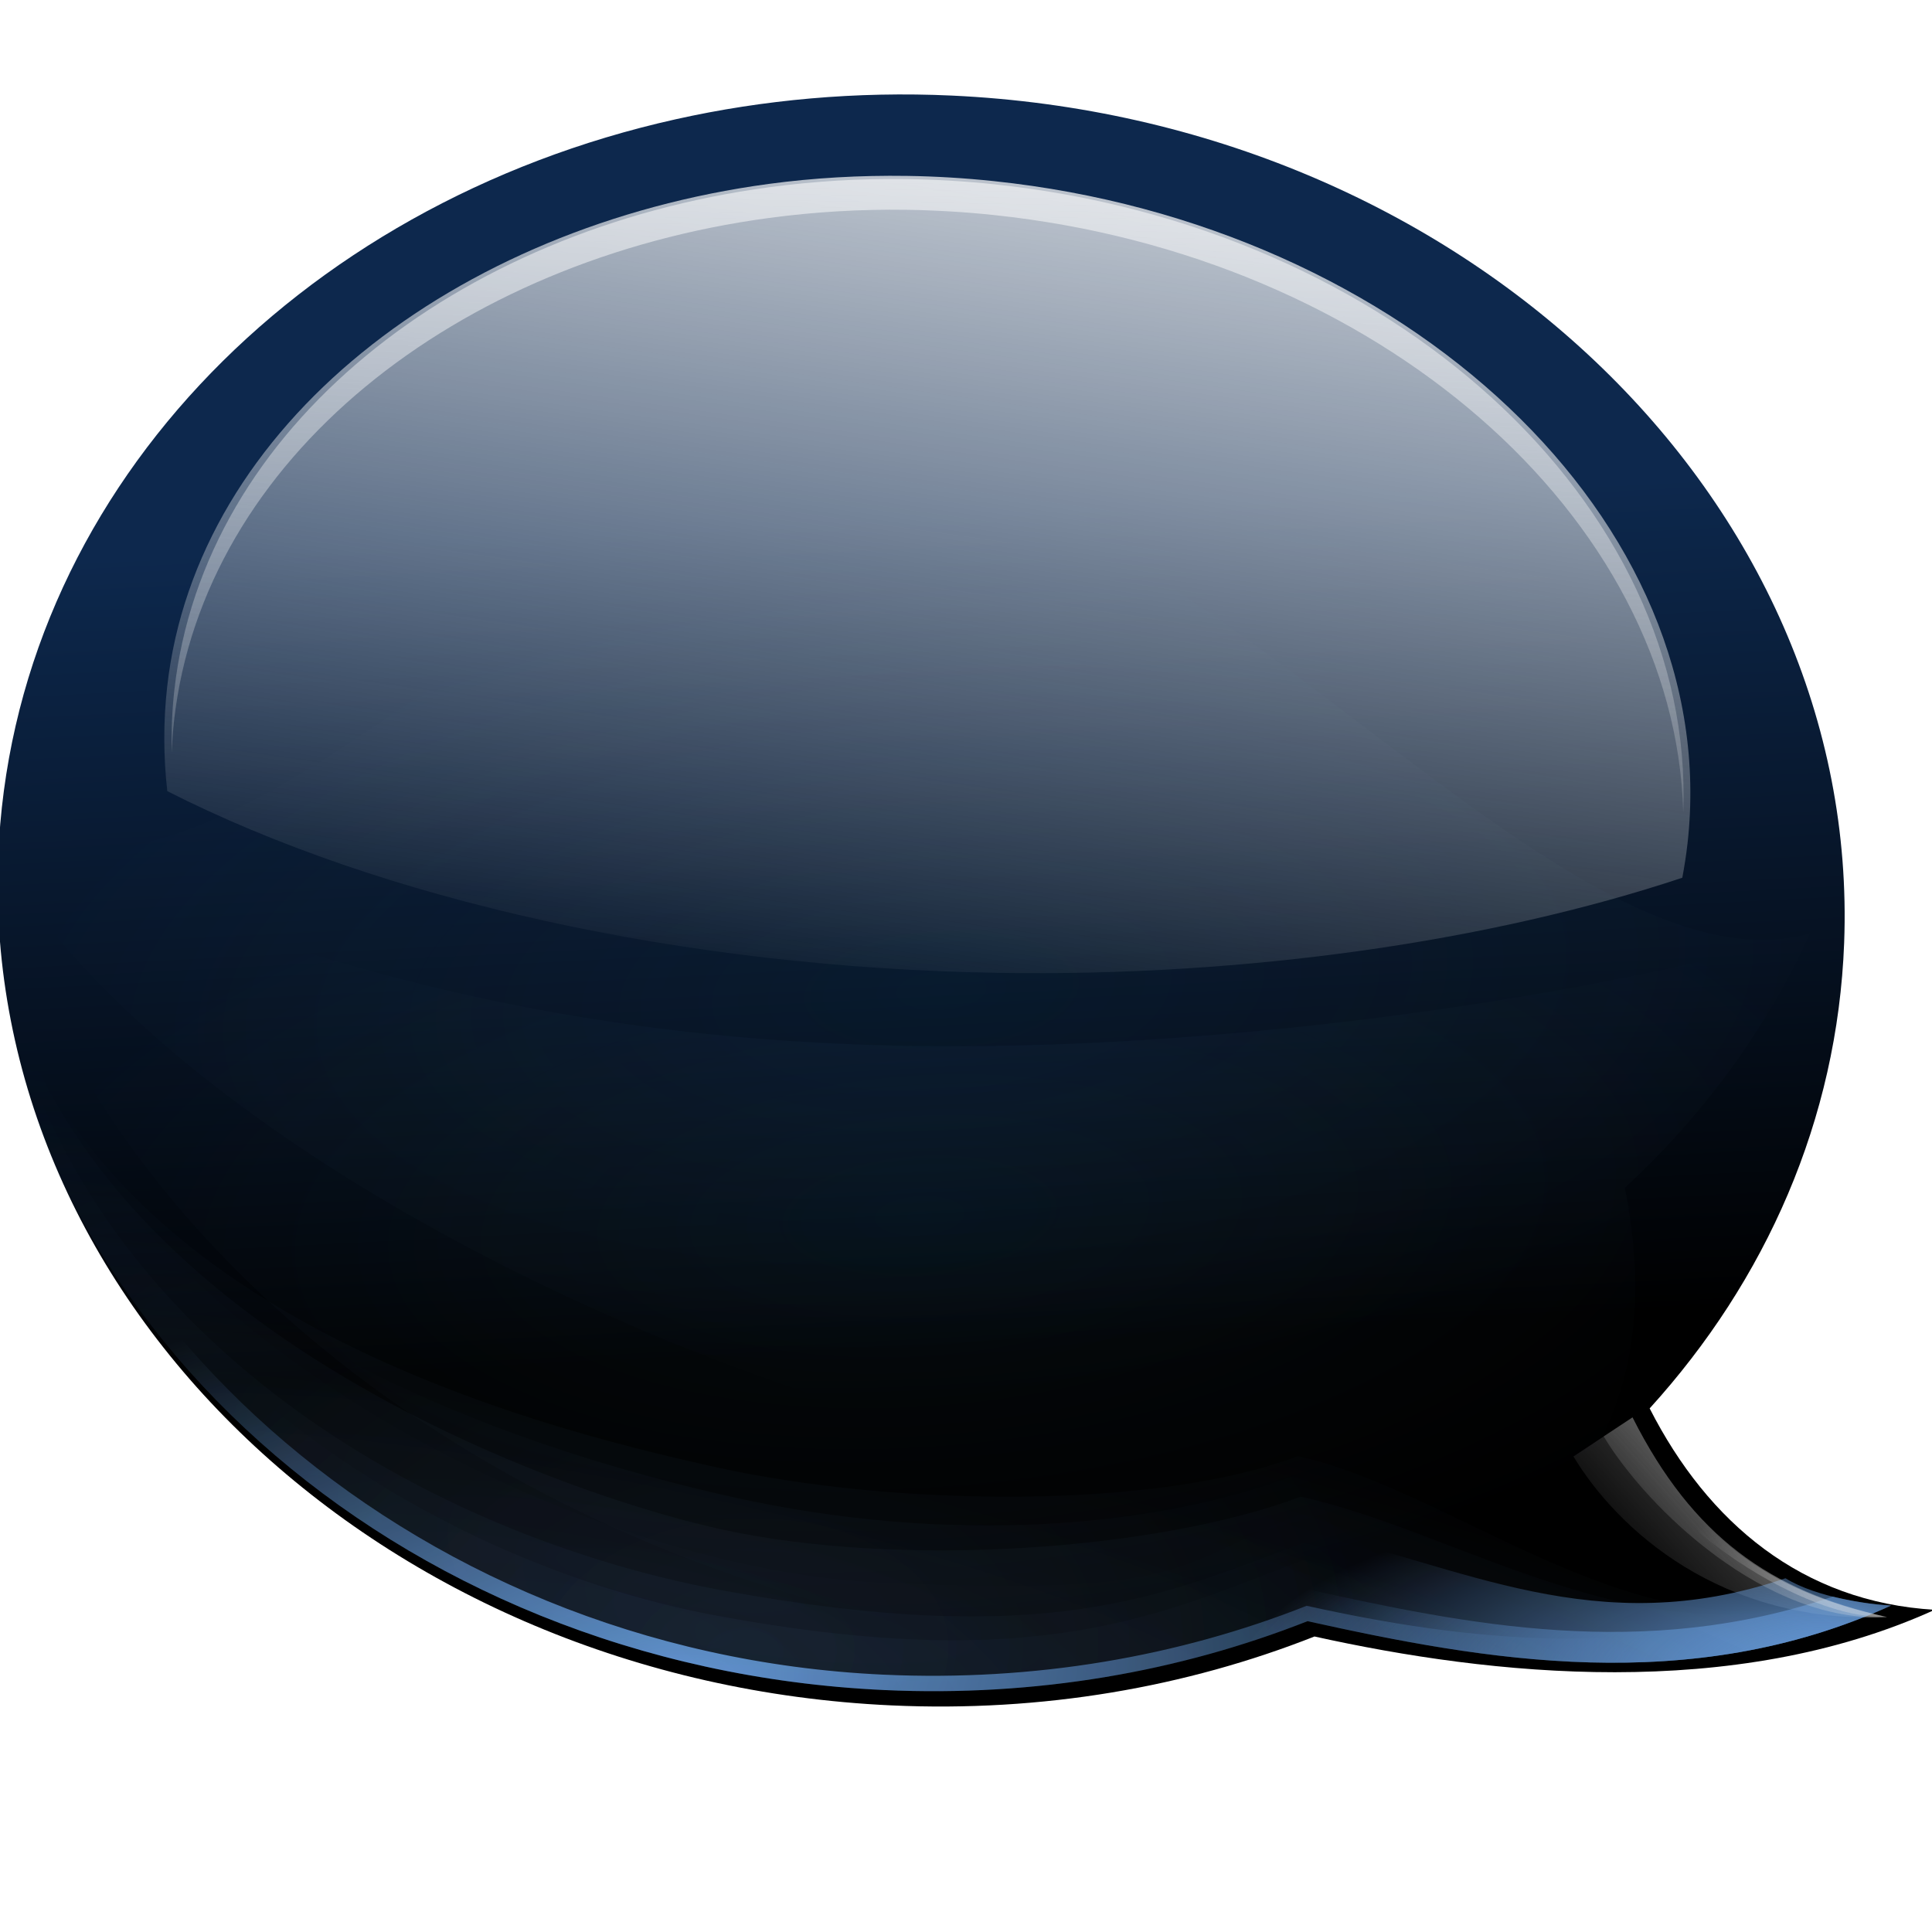 <?xml version="1.0" encoding="UTF-8" standalone="no"?>
<!-- Created with Inkscape (http://www.inkscape.org/) -->

<svg
   xmlns:dc="http://purl.org/dc/elements/1.1/"
   xmlns:cc="http://creativecommons.org/ns#"
   xmlns:rdf="http://www.w3.org/1999/02/22-rdf-syntax-ns#"
   xmlns:svg="http://www.w3.org/2000/svg"
   xmlns="http://www.w3.org/2000/svg"
   xmlns:xlink="http://www.w3.org/1999/xlink"
   xmlns:sodipodi="http://sodipodi.sourceforge.net/DTD/sodipodi-0.dtd"
   xmlns:inkscape="http://www.inkscape.org/namespaces/inkscape"
   width="128"
   height="128"
   id="svg1307"
   sodipodi:version="0.32"
   inkscape:version="0.48.0 r9654"
   version="1.0"
   sodipodi:docname="view-conversation-ballon.svgz"
   inkscape:export-filename="/home/pinheiro/pics/oxygen-icons/scalable/actions/small/16x16/view-conversation-ballon.png"
   inkscape:export-xdpi="90"
   inkscape:export-ydpi="90">
  <defs
     id="defs1309">
    <linearGradient
       id="linearGradient4133">
      <stop
         id="stop4135"
         offset="0"
         style="stop-color:#0d284d;stop-opacity:1" />
      <stop
         style="stop-color:#000000;stop-opacity:1;"
         offset="0.5"
         id="stop4137" />
      <stop
         id="stop4139"
         offset="1"
         style="stop-color:#000000;stop-opacity:1;" />
    </linearGradient>
    <inkscape:perspective
       sodipodi:type="inkscape:persp3d"
       inkscape:vp_x="0 : 64 : 1"
       inkscape:vp_y="0 : 1000 : 0"
       inkscape:vp_z="128 : 64 : 1"
       inkscape:persp3d-origin="64 : 42.666667 : 1"
       id="perspective126" />
    <linearGradient
       inkscape:collect="always"
       id="linearGradient2880">
      <stop
         style="stop-color:#cacaca;stop-opacity:1;"
         offset="0"
         id="stop2883" />
      <stop
         style="stop-color:#cacaca;stop-opacity:0;"
         offset="1"
         id="stop2885" />
    </linearGradient>
    <linearGradient
       id="linearGradient2863">
      <stop
         style="stop-color:#84c1ff;stop-opacity:1;"
         offset="0"
         id="stop2875" />
      <stop
         id="stop2872"
         offset="0.5"
         style="stop-color:#76ade5;stop-opacity:1;" />
      <stop
         style="stop-color:#629fdb;stop-opacity:1;"
         offset="0.75"
         id="stop2874" />
      <stop
         style="stop-color:#0054a9;stop-opacity:1;"
         offset="1"
         id="stop2867" />
    </linearGradient>
    <linearGradient
       inkscape:collect="always"
       id="linearGradient2878">
      <stop
         style="stop-color:white;stop-opacity:1;"
         offset="0"
         id="stop2880" />
      <stop
         style="stop-color:white;stop-opacity:0;"
         offset="1"
         id="stop2882" />
    </linearGradient>
    <linearGradient
       id="linearGradient3106">
      <stop
         style="stop-color:#24acff;stop-opacity:1;"
         offset="0"
         id="stop3108" />
      <stop
         style="stop-color:#8eaac9;stop-opacity:0;"
         offset="1"
         id="stop3110" />
    </linearGradient>
    <linearGradient
       inkscape:collect="always"
       id="linearGradient3011">
      <stop
         style="stop-color:#6193cf;stop-opacity:1;"
         offset="0"
         id="stop3013" />
      <stop
         style="stop-color:#6193cf;stop-opacity:0;"
         offset="1"
         id="stop3015" />
    </linearGradient>
    <linearGradient
       inkscape:collect="always"
       id="linearGradient2965">
      <stop
         style="stop-color:#e8e8e8;stop-opacity:1;"
         offset="0"
         id="stop2967" />
      <stop
         style="stop-color:#e8e8e8;stop-opacity:0;"
         offset="1"
         id="stop2969" />
    </linearGradient>
    <linearGradient
       inkscape:collect="always"
       id="linearGradient2877">
      <stop
         style="stop-color:#fdfdfd;stop-opacity:1;"
         offset="0"
         id="stop2879" />
      <stop
         style="stop-color:#fdfdfd;stop-opacity:0;"
         offset="1"
         id="stop2881" />
    </linearGradient>
    <linearGradient
       id="linearGradient2598">
      <stop
         style="stop-color:#252525;stop-opacity:1;"
         offset="0"
         id="stop2600" />
      <stop
         id="stop2606"
         offset="0.5"
         style="stop-color:#252525;stop-opacity:1;" />
      <stop
         style="stop-color:#252525;stop-opacity:1;"
         offset="0.75"
         id="stop2608" />
      <stop
         style="stop-color:#000000;stop-opacity:1;"
         offset="1"
         id="stop2602" />
    </linearGradient>
    <linearGradient
       id="linearGradient3325">
      <stop
         id="stop3327"
         offset="0"
         style="stop-color:#ffffff;stop-opacity:1;" />
      <stop
         id="stop3329"
         offset="1"
         style="stop-color:#ffffff;stop-opacity:0;" />
    </linearGradient>
    <linearGradient
       id="linearGradient3311">
      <stop
         style="stop-color:#202b3a;stop-opacity:1;"
         offset="0"
         id="stop3313" />
      <stop
         id="stop3319"
         offset="0.5"
         style="stop-color:#000000;stop-opacity:1;" />
      <stop
         style="stop-color:#000000;stop-opacity:1;"
         offset="1"
         id="stop3315" />
    </linearGradient>
    <linearGradient
       id="linearGradient3303">
      <stop
         style="stop-color:#ffffff;stop-opacity:0.683;"
         offset="0"
         id="stop3305" />
      <stop
         style="stop-color:#ffffff;stop-opacity:0;"
         offset="1"
         id="stop3307" />
    </linearGradient>
    <linearGradient
       id="linearGradient3273">
      <stop
         style="stop-color:#ffffff;stop-opacity:0.55;"
         offset="0"
         id="stop3275" />
      <stop
         style="stop-color:#ffffff;stop-opacity:0;"
         offset="1"
         id="stop3277" />
    </linearGradient>
    <linearGradient
       id="linearGradient3259">
      <stop
         id="stop3261"
         offset="0"
         style="stop-color:#ffffff;stop-opacity:0.55;" />
      <stop
         id="stop3263"
         offset="1"
         style="stop-color:#000000;stop-opacity:0;" />
    </linearGradient>
    <linearGradient
       id="linearGradient3251">
      <stop
         style="stop-color:#000000;stop-opacity:1;"
         offset="0"
         id="stop3253" />
      <stop
         style="stop-color:#131313;stop-opacity:0;"
         offset="1"
         id="stop3255" />
    </linearGradient>
    <linearGradient
       inkscape:collect="always"
       id="linearGradient3235">
      <stop
         style="stop-color:#ffffff;stop-opacity:1;"
         offset="0"
         id="stop3237" />
      <stop
         style="stop-color:#ffffff;stop-opacity:0;"
         offset="1"
         id="stop3239" />
    </linearGradient>
    <linearGradient
       id="linearGradient3225">
      <stop
         style="stop-color:#ffffff;stop-opacity:1;"
         offset="0"
         id="stop3227" />
      <stop
         style="stop-color:#aeaeae;stop-opacity:1;"
         offset="1"
         id="stop3229" />
    </linearGradient>
    <linearGradient
       inkscape:collect="always"
       id="linearGradient3217">
      <stop
         style="stop-color:#252525;stop-opacity:1;"
         offset="0"
         id="stop3219" />
      <stop
         style="stop-color:#252525;stop-opacity:0;"
         offset="1"
         id="stop3221" />
    </linearGradient>
    <linearGradient
       id="linearGradient3207">
      <stop
         style="stop-color:#ffffff;stop-opacity:1;"
         offset="0"
         id="stop3209" />
      <stop
         style="stop-color:#252525;stop-opacity:0;"
         offset="1"
         id="stop3211" />
    </linearGradient>
    <linearGradient
       id="linearGradient2257">
      <stop
         style="stop-color:#b4942a;stop-opacity:1;"
         offset="0"
         id="stop2259" />
      <stop
         style="stop-color:#e4dcc9;stop-opacity:1"
         offset="1"
         id="stop2261" />
    </linearGradient>
    <radialGradient
       inkscape:collect="always"
       xlink:href="#linearGradient3303"
       id="radialGradient1539"
       gradientUnits="userSpaceOnUse"
       gradientTransform="matrix(1,7.635218e-17,-1.390307e-18,2.608014e-2,-1.139078e-13,7.268)"
       cx="34.678"
       cy="7.462"
       fx="34.678"
       fy="7.462"
       r="47.595" />
    <radialGradient
       inkscape:collect="always"
       xlink:href="#linearGradient3325"
       id="radialGradient1541"
       gradientUnits="userSpaceOnUse"
       gradientTransform="matrix(-1.51,2.641273e-3,-1.167078e-4,-9.110224e-3,87.052,7.439)"
       cx="34.678"
       cy="7.462"
       fx="34.678"
       fy="7.462"
       r="47.595" />
    <radialGradient
       inkscape:collect="always"
       xlink:href="#linearGradient3259"
       id="radialGradient1547"
       gradientUnits="userSpaceOnUse"
       gradientTransform="matrix(0.853,3.931539e-16,-5.927715e-17,0.158,-62.041,15.053)"
       cx="49.012"
       cy="2.674"
       fx="49.012"
       fy="2.674"
       r="1.725" />
    <linearGradient
       inkscape:collect="always"
       xlink:href="#linearGradient3251"
       id="linearGradient1550"
       gradientUnits="userSpaceOnUse"
       x1="46.052"
       y1="3.1"
       x2="46.052"
       y2="2.396"
       gradientTransform="translate(53.872,19.353)" />
    <radialGradient
       inkscape:collect="always"
       xlink:href="#linearGradient3273"
       id="radialGradient1553"
       gradientUnits="userSpaceOnUse"
       gradientTransform="matrix(0.86,-2.860046e-16,6.583289e-17,0.158,-29.371,15.053)"
       cx="49.012"
       cy="2.674"
       fx="49.012"
       fy="2.674"
       r="1.725" />
    <linearGradient
       inkscape:collect="always"
       xlink:href="#linearGradient3251"
       id="linearGradient1556"
       gradientUnits="userSpaceOnUse"
       gradientTransform="matrix(1.29,-5.112494e-16,5.140778e-16,1.297,-46.727,12.04)"
       x1="46.052"
       y1="3.1"
       x2="46.052"
       y2="2.396" />
    <linearGradient
       inkscape:collect="always"
       xlink:href="#linearGradient3235"
       id="linearGradient1559"
       gradientUnits="userSpaceOnUse"
       gradientTransform="matrix(1.297,-1.880044e-3,1.880044e-3,1.297,-47.047,12.108)"
       x1="48.499"
       y1="0.812"
       x2="48.733"
       y2="2.366" />
    <radialGradient
       inkscape:collect="always"
       xlink:href="#linearGradient3207"
       id="radialGradient1562"
       gradientUnits="userSpaceOnUse"
       gradientTransform="matrix(1.297,-4.591755e-16,6.750436e-17,0.158,-47.065,15.053)"
       cx="49.012"
       cy="2.674"
       fx="49.012"
       fy="2.674"
       r="1.725" />
    <linearGradient
       inkscape:collect="always"
       xlink:href="#linearGradient3217"
       id="linearGradient1565"
       gradientUnits="userSpaceOnUse"
       gradientTransform="matrix(1.297,-3.784064e-16,3.784064e-16,1.297,-47.065,12.04)"
       x1="48.915"
       y1="2.972"
       x2="48.913"
       y2="2.555" />
    <radialGradient
       inkscape:collect="always"
       xlink:href="#linearGradient3225"
       id="radialGradient1569"
       gradientUnits="userSpaceOnUse"
       gradientTransform="matrix(1.297,-1.880044e-3,7.085819e-4,0.489,-47.037,18.976)"
       cx="49.01"
       cy="8.495"
       fx="47.371"
       fy="6.77"
       r="3.975" />
    <radialGradient
       inkscape:collect="always"
       xlink:href="#linearGradient3311"
       id="radialGradient1576"
       gradientUnits="userSpaceOnUse"
       gradientTransform="matrix(6.228741e-2,-3.825032e-4,4.90218e-3,0.799,15.06,-17.076)"
       cx="95.506"
       cy="59.592"
       fx="95.506"
       fy="59.592"
       r="47.746" />
    <radialGradient
       inkscape:collect="always"
       xlink:href="#linearGradient2257"
       id="radialGradient1580"
       gradientUnits="userSpaceOnUse"
       gradientTransform="matrix(1.52,8.839467e-2,-0.843,13.788,55.277,-1567.892)"
       cx="42.618"
       cy="120.642"
       fx="42.618"
       fy="120.642"
       r="3.407" />
    <linearGradient
       inkscape:collect="always"
       xlink:href="#linearGradient2877"
       id="linearGradient2981"
       gradientUnits="userSpaceOnUse"
       gradientTransform="matrix(0.964,-8.169758e-2,7.106383e-2,0.899,-2.852,3.691)"
       x1="78.545"
       y1="-15.421"
       x2="68.396"
       y2="122.183" />
    <linearGradient
       inkscape:collect="always"
       xlink:href="#linearGradient2878"
       id="linearGradient2884"
       x1="59.915"
       y1="50.724"
       x2="65.289"
       y2="89.414"
       gradientUnits="userSpaceOnUse" />
    <radialGradient
       inkscape:collect="always"
       xlink:href="#linearGradient2880"
       id="radialGradient2887"
       cx="55.342"
       cy="93.144"
       fx="55.342"
       fy="93.144"
       r="37.468"
       gradientTransform="matrix(1.551,-0.218,6.295825e-2,0.426,-40.248,56.284)"
       gradientUnits="userSpaceOnUse" />
    <radialGradient
       inkscape:collect="always"
       xlink:href="#linearGradient2878"
       id="radialGradient2891"
       gradientUnits="userSpaceOnUse"
       gradientTransform="matrix(-0.223,2.072666e-2,-3.254153e-2,-0.318,60.032,112.427)"
       cx="61.988"
       cy="101.967"
       fx="62.876"
       fy="82.044"
       r="37.468" />
    <filter
       inkscape:collect="always"
       id="filter3950">
      <feGaussianBlur
         inkscape:collect="always"
         stdDeviation="0.875"
         id="feGaussianBlur3952" />
    </filter>
    <filter
       inkscape:collect="always"
       id="filter3954">
      <feGaussianBlur
         inkscape:collect="always"
         stdDeviation="0.875"
         id="feGaussianBlur3956" />
    </filter>
    <filter
       inkscape:collect="always"
       id="filter3958"
       x="-0.123"
       width="1.246"
       y="-0.144"
       height="1.288">
      <feGaussianBlur
         inkscape:collect="always"
         stdDeviation="0.875"
         id="feGaussianBlur3960" />
    </filter>
    <filter
       inkscape:collect="always"
       id="filter3962"
       x="-0.115"
       width="1.23"
       y="-0.143"
       height="1.287">
      <feGaussianBlur
         inkscape:collect="always"
         stdDeviation="0.875"
         id="feGaussianBlur3964" />
    </filter>
    <filter
       inkscape:collect="always"
       id="filter3966">
      <feGaussianBlur
         inkscape:collect="always"
         stdDeviation="0.875"
         id="feGaussianBlur3968" />
    </filter>
    <filter
       inkscape:collect="always"
       id="filter3970">
      <feGaussianBlur
         inkscape:collect="always"
         stdDeviation="0.875"
         id="feGaussianBlur3972" />
    </filter>
    <filter
       inkscape:collect="always"
       id="filter3974"
       x="-0.103"
       width="1.206"
       y="-0.143"
       height="1.287">
      <feGaussianBlur
         inkscape:collect="always"
         stdDeviation="0.875"
         id="feGaussianBlur3976" />
    </filter>
    <filter
       inkscape:collect="always"
       id="filter3978">
      <feGaussianBlur
         inkscape:collect="always"
         stdDeviation="0.875"
         id="feGaussianBlur3980" />
    </filter>
    <filter
       inkscape:collect="always"
       id="filter3982">
      <feGaussianBlur
         inkscape:collect="always"
         stdDeviation="0.875"
         id="feGaussianBlur3984" />
    </filter>
    <filter
       inkscape:collect="always"
       id="filter3986">
      <feGaussianBlur
         inkscape:collect="always"
         stdDeviation="0.875"
         id="feGaussianBlur3988" />
    </filter>
    <filter
       inkscape:collect="always"
       id="filter3990">
      <feGaussianBlur
         inkscape:collect="always"
         stdDeviation="0.875"
         id="feGaussianBlur3992" />
    </filter>
    <filter
       inkscape:collect="always"
       id="filter3994">
      <feGaussianBlur
         inkscape:collect="always"
         stdDeviation="0.875"
         id="feGaussianBlur3996" />
    </filter>
    <filter
       inkscape:collect="always"
       id="filter4014"
       x="-0.051"
       width="1.103"
       y="-0.121"
       height="1.241">
      <feGaussianBlur
         inkscape:collect="always"
         stdDeviation="2.48"
         id="feGaussianBlur4016" />
    </filter>
    <linearGradient
       inkscape:collect="always"
       xlink:href="#linearGradient4133"
       id="linearGradient4076"
       gradientUnits="userSpaceOnUse"
       x1="85.013"
       y1="34.894"
       x2="82.914"
       y2="147.229" />
    <radialGradient
       inkscape:collect="always"
       xlink:href="#linearGradient3106"
       id="radialGradient4078"
       gradientUnits="userSpaceOnUse"
       gradientTransform="matrix(-1,7.841597e-7,0,0.434,320.556,64.386)"
       cx="252.659"
       cy="9.996"
       fx="252.659"
       fy="9.996"
       r="61.75" />
    <radialGradient
       inkscape:collect="always"
       xlink:href="#linearGradient3106"
       id="radialGradient4080"
       gradientUnits="userSpaceOnUse"
       gradientTransform="matrix(-1,7.841597e-7,0,0.434,320.556,64.386)"
       cx="255.049"
       cy="42.882"
       fx="255.049"
       fy="42.882"
       r="61.75" />
    <radialGradient
       inkscape:collect="always"
       xlink:href="#linearGradient3011"
       id="radialGradient4082"
       gradientUnits="userSpaceOnUse"
       gradientTransform="matrix(-0.68,-0.011,-0.007,0.448,42.027,-29.85)"
       cx="-12.143"
       cy="312.477"
       fx="-12.143"
       fy="312.477"
       r="63.989" />
    <radialGradient
       inkscape:collect="always"
       xlink:href="#linearGradient3011"
       id="radialGradient4084"
       gradientUnits="userSpaceOnUse"
       gradientTransform="matrix(-0.193,0.483,1.219,0.526,-170.208,-34.181)"
       cx="89.216"
       cy="196.432"
       fx="82.953"
       fy="192.427"
       r="63.989" />
    <linearGradient
       inkscape:collect="always"
       xlink:href="#linearGradient2877"
       id="linearGradient4086"
       gradientUnits="userSpaceOnUse"
       gradientTransform="matrix(-0.964,-0.082,-0.071,0.899,132.224,3.691)"
       x1="67.637"
       y1="-14.27"
       x2="80.331"
       y2="79.554" />
    <linearGradient
       inkscape:collect="always"
       xlink:href="#linearGradient2877"
       id="linearGradient4088"
       gradientUnits="userSpaceOnUse"
       gradientTransform="matrix(-0.964,-0.082,-0.071,0.899,132.247,3.908)"
       x1="71.138"
       y1="-45.176"
       x2="71.138"
       y2="85.008" />
    <linearGradient
       inkscape:collect="always"
       xlink:href="#linearGradient2877"
       id="linearGradient4090"
       gradientUnits="userSpaceOnUse"
       gradientTransform="matrix(-0.964,-0.082,-0.071,0.899,132.247,3.908)"
       x1="71.138"
       y1="-45.176"
       x2="71.138"
       y2="85.008" />
    <radialGradient
       inkscape:collect="always"
       xlink:href="#linearGradient3011"
       id="radialGradient4092"
       gradientUnits="userSpaceOnUse"
       gradientTransform="matrix(-0.68,-0.011,-0.007,0.448,42.027,-29.85)"
       cx="-12.143"
       cy="312.477"
       fx="-12.143"
       fy="312.477"
       r="63.989" />
    <radialGradient
       inkscape:collect="always"
       xlink:href="#linearGradient3011"
       id="radialGradient4094"
       gradientUnits="userSpaceOnUse"
       gradientTransform="matrix(-0.401,0,3.430127e-4,0.183,68.227,47.116)"
       cx="-93.69"
       cy="377.236"
       fx="-141.147"
       fy="378.358"
       r="63.989" />
    <radialGradient
       inkscape:collect="always"
       xlink:href="#linearGradient3011"
       id="radialGradient4096"
       gradientUnits="userSpaceOnUse"
       gradientTransform="matrix(-1,-0.016,-0.007,0.448,38.143,-29.912)"
       cx="-7.791"
       cy="315.845"
       fx="-7.791"
       fy="315.845"
       r="63.989" />
    <linearGradient
       inkscape:collect="always"
       xlink:href="#linearGradient2965"
       id="linearGradient4098"
       gradientUnits="userSpaceOnUse"
       gradientTransform="matrix(-1,-0.016,-0.015,1.04,130.326,-3.555)"
       x1="13.38"
       y1="96.249"
       x2="24.504"
       y2="105.438" />
    <radialGradient
       inkscape:collect="always"
       xlink:href="#linearGradient3011"
       id="radialGradient4100"
       gradientUnits="userSpaceOnUse"
       gradientTransform="matrix(-0.401,0,3.430127e-4,0.183,68.227,47.116)"
       cx="-93.69"
       cy="377.236"
       fx="-141.147"
       fy="378.358"
       r="63.989" />
    <radialGradient
       inkscape:collect="always"
       xlink:href="#linearGradient3011"
       id="radialGradient4102"
       gradientUnits="userSpaceOnUse"
       gradientTransform="matrix(-2.224,-0.596,-0.114,0.433,58.08,-32.027)"
       cx="-9.138"
       cy="303.959"
       fx="-9.138"
       fy="303.959"
       r="63.989" />
    <linearGradient
       inkscape:collect="always"
       xlink:href="#linearGradient2965"
       id="linearGradient4104"
       gradientUnits="userSpaceOnUse"
       gradientTransform="matrix(-1,-0.016,-0.015,1.04,130.326,-3.555)"
       x1="13.38"
       y1="96.249"
       x2="24.504"
       y2="105.438" />
    <radialGradient
       inkscape:collect="always"
       xlink:href="#linearGradient2965"
       id="radialGradient4106"
       gradientUnits="userSpaceOnUse"
       gradientTransform="matrix(-1.358,-0.022,-0.012,0.829,132.458,18.697)"
       cx="6.862"
       cy="111.534"
       fx="6.862"
       fy="111.534"
       r="8.635" />
    <radialGradient
       inkscape:collect="always"
       xlink:href="#linearGradient3011"
       id="radialGradient4108"
       gradientUnits="userSpaceOnUse"
       gradientTransform="matrix(-0.941,-0.543,-0.223,0.388,106.528,-17.717)"
       cx="-12.143"
       cy="312.477"
       fx="-12.143"
       fy="312.477"
       r="63.989" />
    <radialGradient
       inkscape:collect="always"
       xlink:href="#linearGradient3011"
       id="radialGradient4110"
       gradientUnits="userSpaceOnUse"
       gradientTransform="matrix(-2.224,-0.596,-0.114,0.433,58.08,-32.027)"
       cx="-7.254"
       cy="311.02"
       fx="-7.254"
       fy="311.02"
       r="63.989" />
    <filter
       inkscape:collect="always"
       id="filter4145">
      <feGaussianBlur
         inkscape:collect="always"
         stdDeviation="0.779"
         id="feGaussianBlur4147" />
    </filter>
    <linearGradient
       inkscape:collect="always"
       xlink:href="#linearGradient2877"
       id="linearGradient2974"
       gradientUnits="userSpaceOnUse"
       gradientTransform="matrix(-0.873,-0.014,-0.008,0.815,119.427,2.503)"
       x1="67.637"
       y1="-14.27"
       x2="80.331"
       y2="79.554" />
    <linearGradient
       inkscape:collect="always"
       xlink:href="#linearGradient4133"
       id="linearGradient2982"
       gradientUnits="userSpaceOnUse"
       x1="85.013"
       y1="34.894"
       x2="82.914"
       y2="147.229"
       gradientTransform="matrix(0.979,-0.068,0.068,0.979,-5.26,4.832)" />
  </defs>
  <sodipodi:namedview
     id="base"
     pagecolor="#ffffff"
     bordercolor="#666666"
     borderopacity="1.0"
     inkscape:pageopacity="0.0"
     inkscape:pageshadow="2"
     inkscape:zoom="3.1015624"
     inkscape:cx="102.75732"
     inkscape:cy="39.951246"
     inkscape:current-layer="layer1"
     showgrid="true"
     inkscape:document-units="px"
     inkscape:grid-bbox="true"
     guidetolerance="0.1px"
     showguides="true"
     inkscape:guide-bbox="true"
     inkscape:window-width="1106"
     inkscape:window-height="963"
     inkscape:window-x="149"
     inkscape:window-y="212"
     inkscape:window-maximized="0">
    <sodipodi:guide
       orientation="horizontal"
       position="32.487"
       id="guide2204" />
    <sodipodi:guide
       orientation="horizontal"
       position="54.944"
       id="guide2893" />
    <inkscape:grid
       type="xygrid"
       id="grid3152"
       empspacing="5"
       visible="true"
       enabled="true"
       snapvisiblegridlinesonly="true"
       spacingx="5.818px"
       spacingy="5.818px" />
  </sodipodi:namedview>
  <g
     id="layer1"
     inkscape:label="Layer 1"
     inkscape:groupmode="layer">
    <path
       style="fill:url(#linearGradient2982);fill-opacity:1;fill-rule:nonzero;stroke:none"
       d="M 44.776,7.9 C 50.578,6.606 56.728,6.04 63.058,6.332 96.818,7.891 123.287,33.027 122.18,62.467 c -0.441,11.723 -5.194,22.377 -12.886,30.843 3.867,7.586 10.11,12.83 18.888,13.344 -13.401,6.083 -29.407,4.356 -41.093,1.768 -8.495,3.35 -18.016,5.027 -28.045,4.564 C 25.284,111.427 -1.227,86.263 -0.12,56.823 0.78,32.903 19.63,13.506 44.776,7.9 z"
       id="path1969"
       inkscape:connector-curvature="0" />
    <g
       id="g4018"
       transform="matrix(0.979,-0.068,0.068,0.979,-5.26,4.832)">
      <path
         transform="matrix(1.057,0,0,1.057,-7.297,-6.087)"
         sodipodi:nodetypes="csccc"
         id="path3101"
         d="M 7.519,54.257 C 25.08,63.365 43.969,34.359 68.093,36.455 c 18.676,1.622 39.545,35.838 55.402,32.489 -3.213,5.929 -7.624,11.125 -12.944,15.406 8.868,39.979 -86.941,5.957 -103.032,-30.092 z"
         style="opacity:0.241;fill:url(#radialGradient4078);fill-opacity:1;fill-rule:nonzero;stroke:none;filter:url(#filter4014)"
         inkscape:connector-curvature="0" />
      <path
         style="opacity:0.241;fill:url(#radialGradient4080);fill-opacity:1;fill-rule:nonzero;stroke:none;filter:url(#filter4014)"
         d="m 7.519,54.257 c 17.561,9.107 34.01,15.781 58.135,17.877 18.676,1.622 41.984,0.158 57.842,-3.191 -3.213,5.929 -7.624,11.125 -12.944,15.406 6.444,48.791 -93.102,28.36 -103.032,-30.092 z"
         id="path4021"
         sodipodi:nodetypes="csccc"
         transform="matrix(1.057,0,0,1.057,-7.297,-6.087)"
         inkscape:connector-curvature="0" />
    </g>
    <path
       style="opacity:0.234;fill:url(#radialGradient4082);fill-opacity:1;fill-rule:nonzero;stroke:none;filter:url(#filter3994)"
       d="M 0.905,55.655 C 1.164,83.28 34.331,95.661 48.218,99.768 c 13.772,4.073 27.794,4.099 37.635,1.138 10.619,3.134 22.747,14.111 35.803,10.654 1.235,0.388 2.521,0.698 3.894,0.875 -14.051,5.242 -27.689,1.777 -39.386,-1.675 -8.872,2.808 -18.661,3.835 -28.824,2.659 C 24.472,109.615 -0.054,84.121 0.905,55.655 z M 122.823,62.223 c -0.009,1.609 -0.085,3.243 -0.259,4.87 -1.238,11.562 -6.565,21.784 -14.598,29.758 -0.221,-0.46 -0.433,-0.931 -0.636,-1.407 8.415,-8.065 13.991,-18.543 15.264,-30.429 0.1,-0.933 0.184,-1.863 0.229,-2.791 z"
       id="path3031"
       sodipodi:nodetypes="czccccsccsccsc"
       transform="matrix(0.979,-0.068,0.068,0.979,-5.26,4.832)"
       inkscape:connector-curvature="0" />
    <path
       sodipodi:nodetypes="czccccsccsccsc"
       id="path3027"
       d="M 0.905,55.655 C 1.164,83.28 36.33,103.698 57.447,106.142 c 21.117,2.444 19.952,0.15 28.824,-2.659 10.619,3.134 22.329,11.534 35.385,8.078 1.235,0.388 2.521,0.698 3.894,0.875 -14.051,5.242 -27.689,1.777 -39.386,-1.675 -8.872,2.808 -18.661,3.835 -28.824,2.659 C 24.472,109.615 -0.054,84.121 0.905,55.655 z M 122.823,62.223 c -0.009,1.609 -0.085,3.243 -0.259,4.87 -1.238,11.562 -6.565,21.784 -14.598,29.758 -0.221,-0.46 -0.433,-0.931 -0.636,-1.407 8.415,-8.065 13.991,-18.543 15.264,-30.429 0.1,-0.933 0.184,-1.863 0.229,-2.791 z"
       style="opacity:0.098;fill:url(#radialGradient4084);fill-opacity:1;fill-rule:nonzero;stroke:none;filter:url(#filter3990)"
       transform="matrix(0.979,-0.068,0.068,0.979,-5.26,4.832)"
       inkscape:connector-curvature="0" />
    <path
       sodipodi:nodetypes="csscscssc"
       style="fill:url(#linearGradient2974);fill-opacity:1;fill-rule:nonzero;stroke:none"
       d="m 60.103,11.654 c 1.884,0.028 3.811,0.143 5.731,0.345 27.311,2.867 48.377,22.512 45.969,43.879 -0.086,0.762 -0.206,1.528 -0.346,2.274 -12.667,4.213 -28.824,6.558 -45.215,6.304 -21.074,-0.327 -41.061,-4.883 -55.158,-12.04 -0.258,-2.276 -0.27,-4.595 -0.007,-6.931 1.956,-17.361 19.156,-30.509 39.845,-33.299 2.984,-0.402 6.041,-0.578 9.181,-0.532 z"
       id="path2869"
       inkscape:connector-curvature="0" />
    <path
       sodipodi:nodetypes="cscsssscssc"
       style="fill:url(#linearGradient4088);fill-opacity:1;fill-rule:nonzero;stroke:none;filter:url(#filter4145)"
       d="M 66.012,9.478 C 68.091,9.652 70.238,9.928 72.344,10.297 101.221,15.363 122.037,37.186 119.604,59.732 120.504,38.003 100.081,17.442 72.166,12.545 70.061,12.176 67.913,11.9 65.834,11.725 62.37,11.434 58.999,11.411 55.673,11.628 32.61,13.128 13.105,26.379 9.618,45.405 9.475,46.186 9.372,46.972 9.285,47.753 9.354,46.223 9.515,44.691 9.796,43.157 13.282,24.131 32.788,10.88 55.851,9.38 59.177,9.163 62.548,9.186 66.012,9.478 z"
       id="path2885"
       transform="matrix(0.901,-0.062,0.062,0.901,0.052,7.418)"
       inkscape:connector-curvature="0" />
    <path
       sodipodi:nodetypes="czccccsccsccsc"
       id="path3019"
       d="M 0.905,55.655 C 1.164,83.28 25.224,102.219 46.619,107.684 c 21.431,5.474 29.765,1.878 39.606,-1.082 10.619,3.134 22.375,8.416 35.431,4.959 1.235,0.388 2.521,0.698 3.894,0.875 -14.051,5.242 -27.689,1.777 -39.386,-1.675 -8.872,2.808 -18.661,3.835 -28.824,2.659 C 24.472,109.615 -0.054,84.121 0.905,55.655 z M 122.823,62.223 c -0.009,1.609 -0.085,3.243 -0.259,4.87 -1.238,11.562 -6.565,21.784 -14.598,29.758 -0.221,-0.46 -0.433,-0.931 -0.636,-1.407 8.415,-8.065 13.991,-18.543 15.264,-30.429 0.1,-0.933 0.184,-1.863 0.229,-2.791 z"
       style="opacity:0.234;fill:url(#radialGradient4092);fill-opacity:1;fill-rule:nonzero;stroke:none;filter:url(#filter3986)"
       transform="matrix(0.979,-0.068,0.068,0.979,-5.26,4.832)"
       inkscape:connector-curvature="0" />
    <path
       style="fill:url(#radialGradient4094);fill-opacity:1;fill-rule:nonzero;stroke:none;filter:url(#filter3982)"
       d="M 0.905,55.655 C 1.164,83.28 35.17,98.3 47.048,101.813 c 11.807,3.492 29.307,9.724 39.148,6.764 10.619,3.134 22.404,6.441 35.46,2.984 1.235,0.388 2.521,0.698 3.894,0.875 -14.051,5.242 -27.689,1.777 -39.386,-1.675 -8.872,2.808 -18.661,3.835 -28.824,2.659 C 24.472,109.615 -0.054,84.121 0.905,55.655 z M 122.823,62.223 c -0.009,1.609 -0.085,3.243 -0.259,4.87 -1.238,11.562 -6.565,21.784 -14.598,29.758 -0.221,-0.46 -0.433,-0.931 -0.636,-1.407 8.415,-8.065 13.991,-18.543 15.264,-30.429 0.1,-0.933 0.184,-1.863 0.229,-2.791 z"
       id="path3089"
       sodipodi:nodetypes="czccccsccsccsc"
       transform="matrix(0.979,-0.068,0.068,0.979,-5.26,4.832)"
       inkscape:connector-curvature="0" />
    <path
       style="fill:url(#radialGradient4096);fill-opacity:1;fill-rule:nonzero;stroke:none;filter:url(#filter3978)"
       d="M 0.905,55.655 C 1.164,83.28 25.283,108.668 57.355,112.379 c 10.163,1.176 19.952,0.15 28.824,-2.659 10.619,3.134 22.421,5.297 35.477,1.84 1.235,0.388 2.521,0.698 3.894,0.875 -14.051,5.242 -27.689,1.777 -39.386,-1.675 -8.872,2.808 -18.661,3.835 -28.824,2.659 C 24.472,109.615 -0.054,84.121 0.905,55.655 z M 122.823,62.223 c -0.009,1.609 -0.085,3.243 -0.259,4.87 -1.238,11.562 -6.565,21.784 -14.598,29.758 -0.221,-0.46 -0.433,-0.931 -0.636,-1.407 8.415,-8.065 13.991,-18.543 15.264,-30.429 0.1,-0.933 0.184,-1.863 0.229,-2.791 z"
       id="path2960"
       sodipodi:nodetypes="csccccsccsccsc"
       transform="matrix(0.979,-0.068,0.068,0.979,-5.26,4.832)"
       inkscape:connector-curvature="0" />
    <path
       style="opacity:0.611;fill:url(#linearGradient4098);fill-opacity:1;fill-rule:evenodd;stroke:none;filter:url(#filter3974)"
       d="m 125.215,113.195 c -7.756,-2.303 -12.714,-6.328 -16.209,-14.64 l -4.16,2.356 c 2.612,5.106 9.168,11.993 20.369,12.284 z"
       id="path2963"
       sodipodi:nodetypes="cccc"
       transform="matrix(0.979,-0.068,0.068,0.979,-5.26,4.832)"
       inkscape:connector-curvature="0" />
    <path
       sodipodi:nodetypes="czccccsccsccsc"
       id="path1978"
       d="M 0.905,55.655 C 1.164,83.28 35.17,98.3 47.048,101.813 c 11.807,3.492 29.307,5.724 39.148,2.764 10.619,3.134 19.303,8.985 32.359,5.528 2.025,1.468 5.697,2.202 6.994,2.33 -14.051,5.242 -27.689,1.777 -39.386,-1.675 -8.872,2.808 -18.661,3.835 -28.824,2.659 C 24.472,109.615 -0.054,84.121 0.905,55.655 z M 122.823,62.223 c -0.009,1.609 -0.085,3.243 -0.259,4.87 -1.238,11.562 -6.565,21.784 -14.598,29.758 -0.221,-0.46 -0.433,-0.931 -0.636,-1.407 8.415,-8.065 13.991,-18.543 15.264,-30.429 0.1,-0.933 0.184,-1.863 0.229,-2.791 z"
       style="fill:url(#radialGradient4100);fill-opacity:1;fill-rule:nonzero;stroke:none;filter:url(#filter3970)"
       transform="matrix(0.979,-0.068,0.068,0.979,-5.26,4.832)"
       inkscape:connector-curvature="0" />
    <path
       sodipodi:nodetypes="czccccsccsccsc"
       id="path3087"
       d="M 0.905,55.655 C 1.164,83.28 35.17,98.3 47.048,101.813 c 11.807,3.492 29.399,3.487 39.24,0.527 10.619,3.134 22.312,12.678 35.368,9.221 1.235,0.388 2.521,0.698 3.894,0.875 -14.051,5.242 -27.689,1.777 -39.386,-1.675 -8.872,2.808 -18.661,3.835 -28.824,2.659 C 24.472,109.615 -0.054,84.121 0.905,55.655 z M 122.823,62.223 c -0.009,1.609 -0.085,3.243 -0.259,4.87 -1.238,11.562 -6.565,21.784 -14.598,29.758 -0.221,-0.46 -0.433,-0.931 -0.636,-1.407 8.415,-8.065 13.991,-18.543 15.264,-30.429 0.1,-0.933 0.184,-1.863 0.229,-2.791 z"
       style="opacity:0.234;fill:url(#radialGradient4102);fill-opacity:1;fill-rule:nonzero;stroke:none;filter:url(#filter3966)"
       transform="matrix(0.979,-0.068,0.068,0.979,-5.26,4.832)"
       inkscape:connector-curvature="0" />
    <path
       sodipodi:nodetypes="cccc"
       id="path2975"
       d="m 125.215,113.195 c -7.756,-2.303 -12.714,-6.328 -16.209,-14.64 l -2.033,1.145 c 2.612,5.106 10.117,13.371 18.242,13.494 z"
       style="opacity:0.611;fill:url(#linearGradient4104);fill-opacity:1;fill-rule:evenodd;stroke:none;filter:url(#filter3962)"
       transform="matrix(0.979,-0.068,0.068,0.979,-5.26,4.832)"
       inkscape:connector-curvature="0" />
    <path
       style="opacity:0.611;fill:url(#radialGradient4106);fill-opacity:1;fill-rule:evenodd;stroke:none;filter:url(#filter3958)"
       d="m 124.974,113.128 c -7.756,-2.303 -12.473,-6.261 -15.969,-14.573 l -1.098,0.636 c 2.183,6.901 12.076,13.857 17.067,13.937 z"
       id="path2977"
       sodipodi:nodetypes="cccc"
       transform="matrix(0.979,-0.068,0.068,0.979,-5.26,4.832)"
       inkscape:connector-curvature="0" />
    <path
       style="opacity:0.234;fill:url(#radialGradient4108);fill-opacity:1;fill-rule:nonzero;stroke:none;filter:url(#filter3954)"
       d="M 0.905,55.655 C 1.164,83.28 25.591,100.506 46.986,105.971 c 21.431,5.474 29.415,2.448 39.256,-0.513 10.619,3.134 22.358,9.559 35.414,6.102 1.235,0.388 2.521,0.698 3.894,0.875 -14.051,5.242 -27.689,1.777 -39.386,-1.675 -8.872,2.808 -18.661,3.835 -28.824,2.659 C 24.472,109.615 -0.054,84.121 0.905,55.655 z M 122.823,62.223 c -0.009,1.609 -0.085,3.243 -0.259,4.87 -1.238,11.562 -6.565,21.784 -14.598,29.758 -0.221,-0.46 -0.433,-0.931 -0.636,-1.407 8.415,-8.065 13.991,-18.543 15.264,-30.429 0.1,-0.933 0.184,-1.863 0.229,-2.791 z"
       id="path3085"
       sodipodi:nodetypes="czccccsccsccsc"
       transform="matrix(0.979,-0.068,0.068,0.979,-5.26,4.832)"
       inkscape:connector-curvature="0" />
    <path
       style="opacity:0.234;fill:url(#radialGradient4110);fill-opacity:1;fill-rule:nonzero;stroke:none;filter:url(#filter3950)"
       d="M 0.905,55.655 C 1.164,83.28 35.17,94.109 47.048,97.622 c 11.807,3.492 29.399,4.938 39.24,1.977 10.619,3.134 22.312,15.418 35.368,11.962 1.235,0.388 2.521,0.698 3.894,0.875 -14.051,5.242 -27.689,1.777 -39.386,-1.675 -8.872,2.808 -18.661,3.835 -28.824,2.659 C 24.472,109.615 -0.054,84.121 0.905,55.655 z M 122.823,62.223 c -0.009,1.609 -0.085,3.243 -0.259,4.87 -1.238,11.562 -6.565,21.784 -14.598,29.758 -0.221,-0.46 -0.433,-0.931 -0.636,-1.407 8.415,-8.065 13.991,-18.543 15.264,-30.429 0.1,-0.933 0.184,-1.863 0.229,-2.791 z"
       id="path1980"
       sodipodi:nodetypes="czccccsccsccsc"
       transform="matrix(0.979,-0.068,0.068,0.979,-5.26,4.832)"
       inkscape:connector-curvature="0" />
  </g>
</svg>
